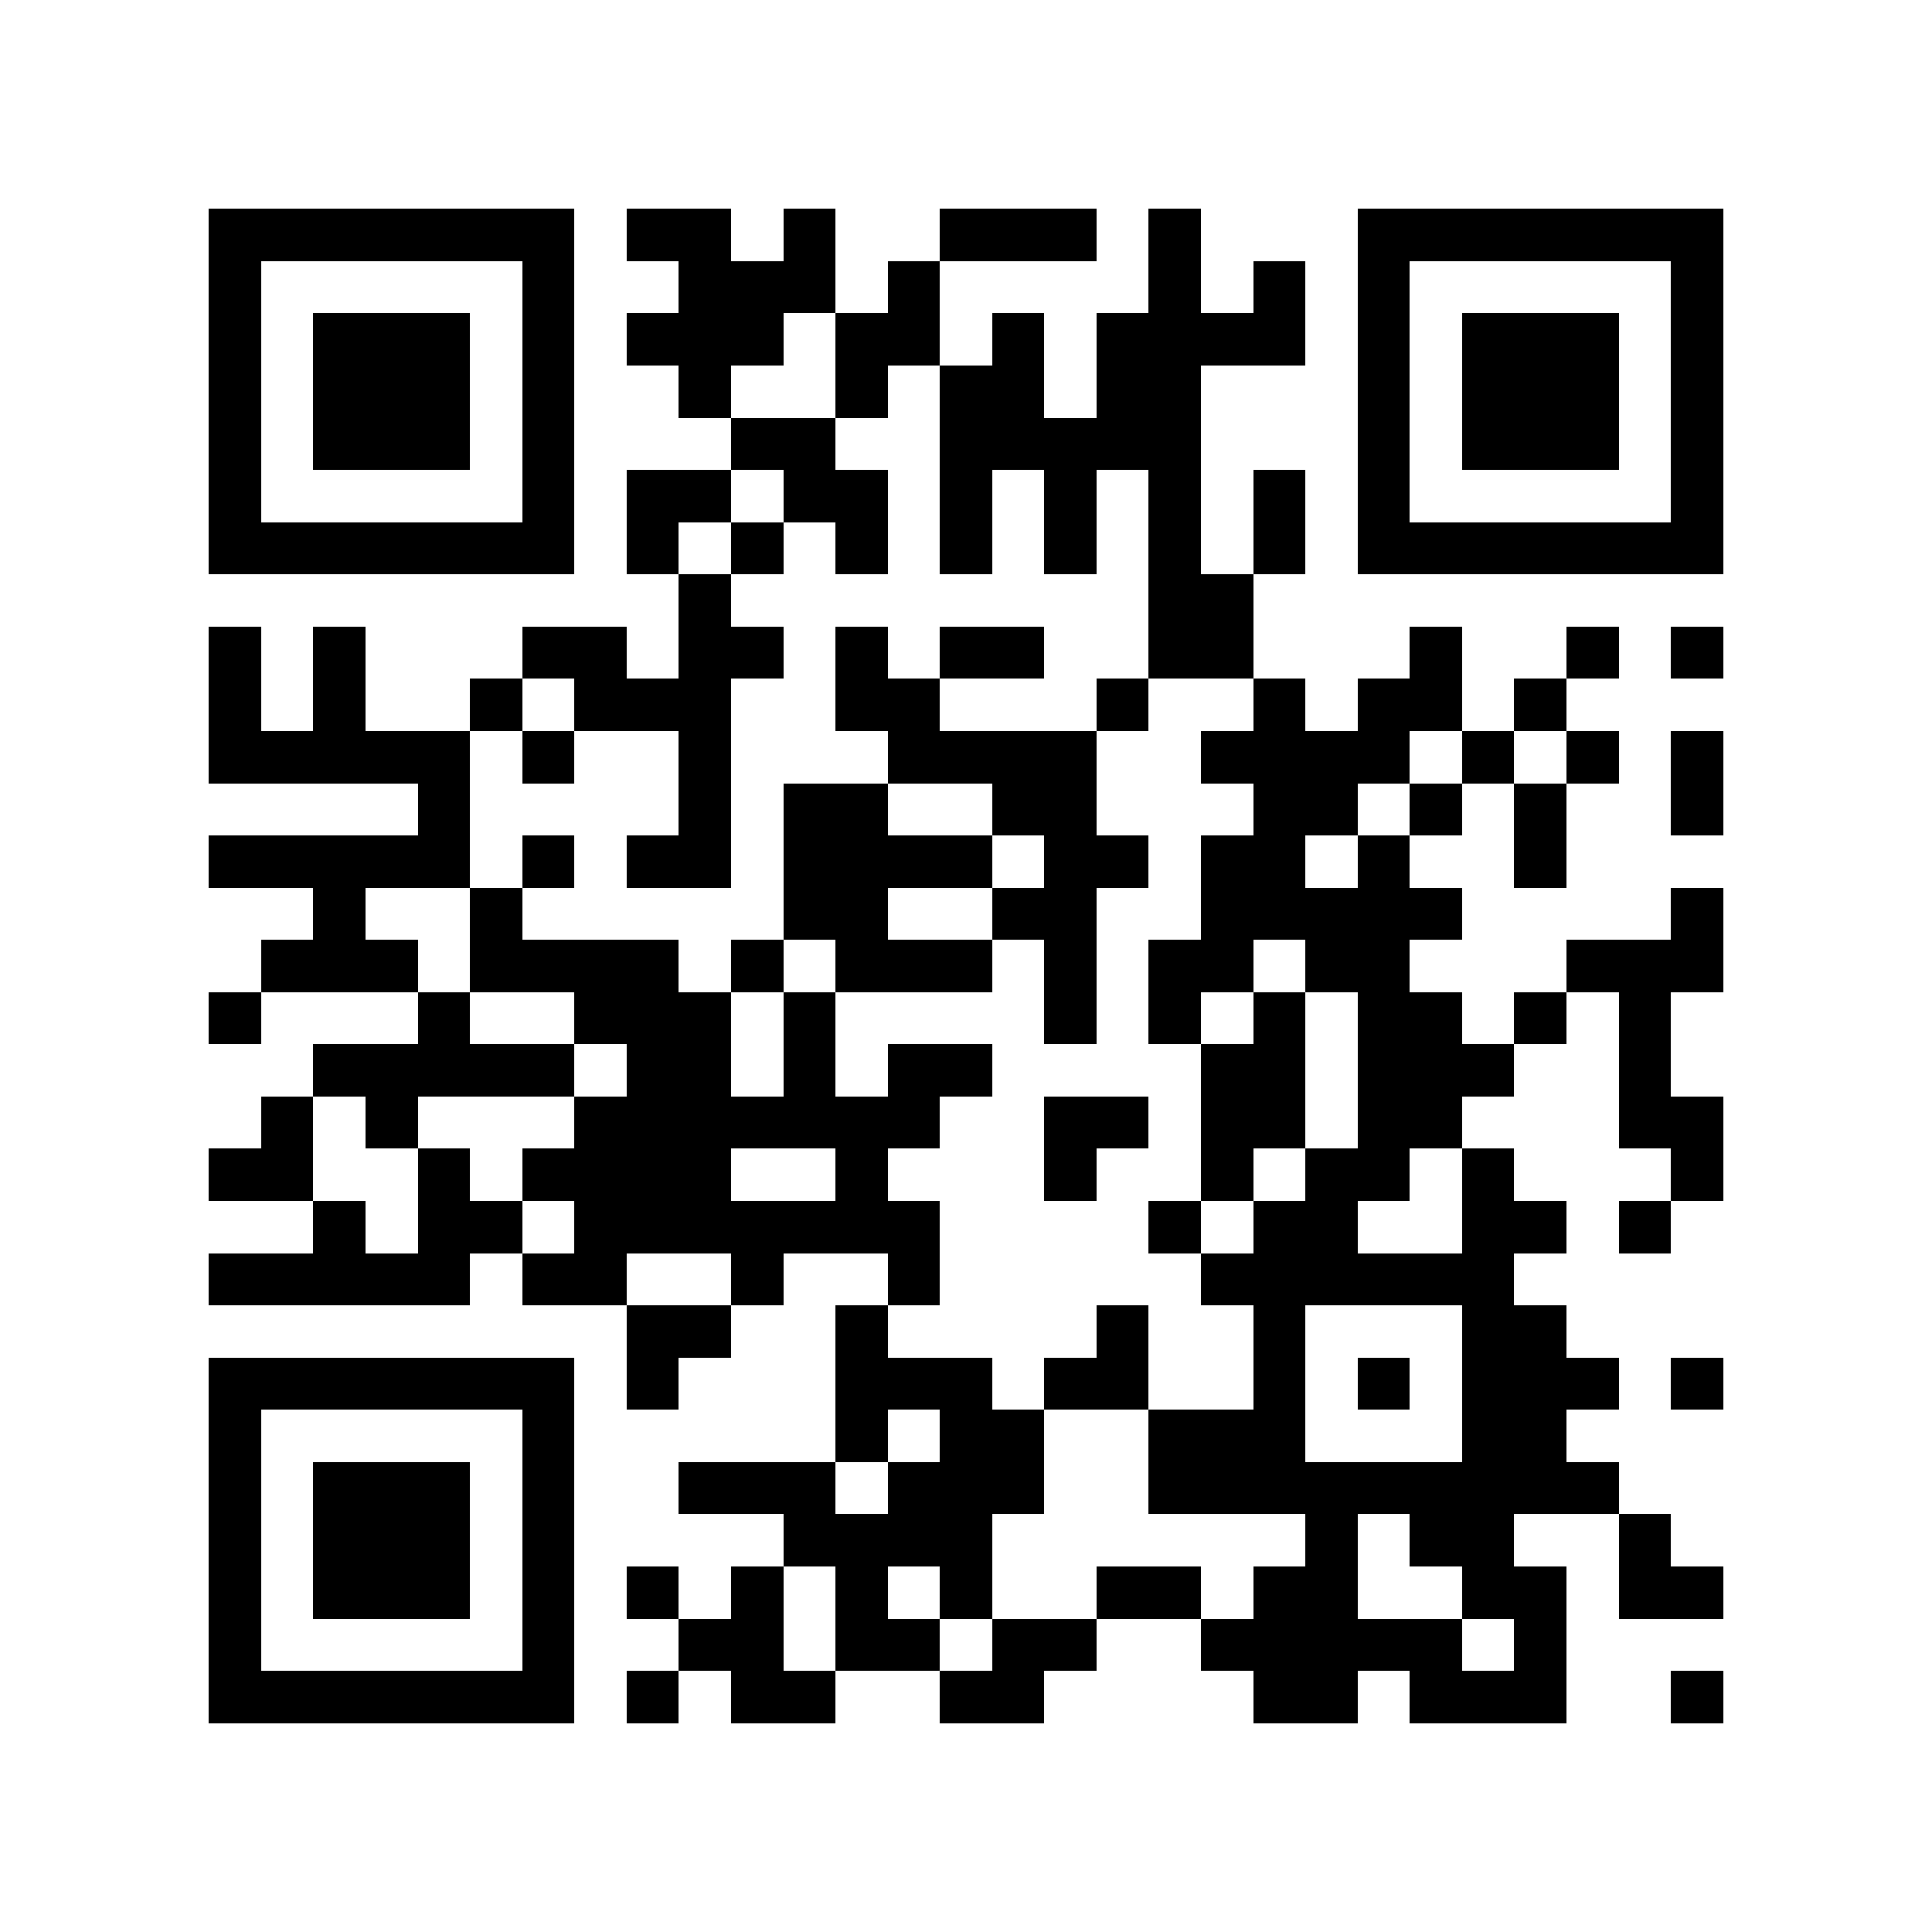 <?xml version="1.0" encoding="utf-8"?><!DOCTYPE svg PUBLIC "-//W3C//DTD SVG 1.1//EN" "http://www.w3.org/Graphics/SVG/1.1/DTD/svg11.dtd"><svg xmlns="http://www.w3.org/2000/svg" viewBox="0 0 37 37" shape-rendering="crispEdges"><path fill="#ffffff" d="M0 0h37v37H0z"/><path stroke="#000000" d="M4 4.5h7m1 0h2m1 0h1m2 0h3m1 0h1m3 0h7M4 5.5h1m5 0h1m2 0h3m1 0h1m4 0h1m1 0h1m1 0h1m5 0h1M4 6.5h1m1 0h3m1 0h1m1 0h3m1 0h2m1 0h1m1 0h4m1 0h1m1 0h3m1 0h1M4 7.5h1m1 0h3m1 0h1m2 0h1m2 0h1m1 0h2m1 0h2m3 0h1m1 0h3m1 0h1M4 8.5h1m1 0h3m1 0h1m3 0h2m2 0h5m3 0h1m1 0h3m1 0h1M4 9.5h1m5 0h1m1 0h2m1 0h2m1 0h1m1 0h1m1 0h1m1 0h1m1 0h1m5 0h1M4 10.5h7m1 0h1m1 0h1m1 0h1m1 0h1m1 0h1m1 0h1m1 0h1m1 0h7M13 11.5h1m8 0h2M4 12.5h1m1 0h1m3 0h2m1 0h2m1 0h1m1 0h2m2 0h2m3 0h1m2 0h1m1 0h1M4 13.5h1m1 0h1m2 0h1m1 0h3m2 0h2m3 0h1m2 0h1m1 0h2m1 0h1M4 14.5h5m1 0h1m2 0h1m3 0h4m2 0h4m1 0h1m1 0h1m1 0h1M8 15.5h1m4 0h1m1 0h2m2 0h2m3 0h2m1 0h1m1 0h1m2 0h1M4 16.5h5m1 0h1m1 0h2m1 0h4m1 0h2m1 0h2m1 0h1m2 0h1M6 17.5h1m2 0h1m5 0h2m2 0h2m2 0h5m4 0h1M5 18.5h3m1 0h4m1 0h1m1 0h3m1 0h1m1 0h2m1 0h2m3 0h3M4 19.5h1m3 0h1m2 0h3m1 0h1m4 0h1m1 0h1m1 0h1m1 0h2m1 0h1m1 0h1M6 20.5h5m1 0h2m1 0h1m1 0h2m4 0h2m1 0h3m2 0h1M5 21.5h1m1 0h1m3 0h7m2 0h2m1 0h2m1 0h2m3 0h2M4 22.5h2m2 0h1m1 0h4m2 0h1m3 0h1m2 0h1m1 0h2m1 0h1m3 0h1M6 23.5h1m1 0h2m1 0h7m4 0h1m1 0h2m2 0h2m1 0h1M4 24.5h5m1 0h2m2 0h1m2 0h1m5 0h6M12 25.5h2m2 0h1m4 0h1m2 0h1m3 0h2M4 26.5h7m1 0h1m3 0h3m1 0h2m2 0h1m1 0h1m1 0h3m1 0h1M4 27.5h1m5 0h1m5 0h1m1 0h2m2 0h3m3 0h2M4 28.5h1m1 0h3m1 0h1m2 0h3m1 0h3m2 0h9M4 29.5h1m1 0h3m1 0h1m4 0h4m6 0h1m1 0h2m2 0h1M4 30.5h1m1 0h3m1 0h1m1 0h1m1 0h1m1 0h1m1 0h1m2 0h2m1 0h2m2 0h2m1 0h2M4 31.5h1m5 0h1m2 0h2m1 0h2m1 0h2m2 0h5m1 0h1M4 32.5h7m1 0h1m1 0h2m2 0h2m4 0h2m1 0h3m2 0h1"/></svg>
